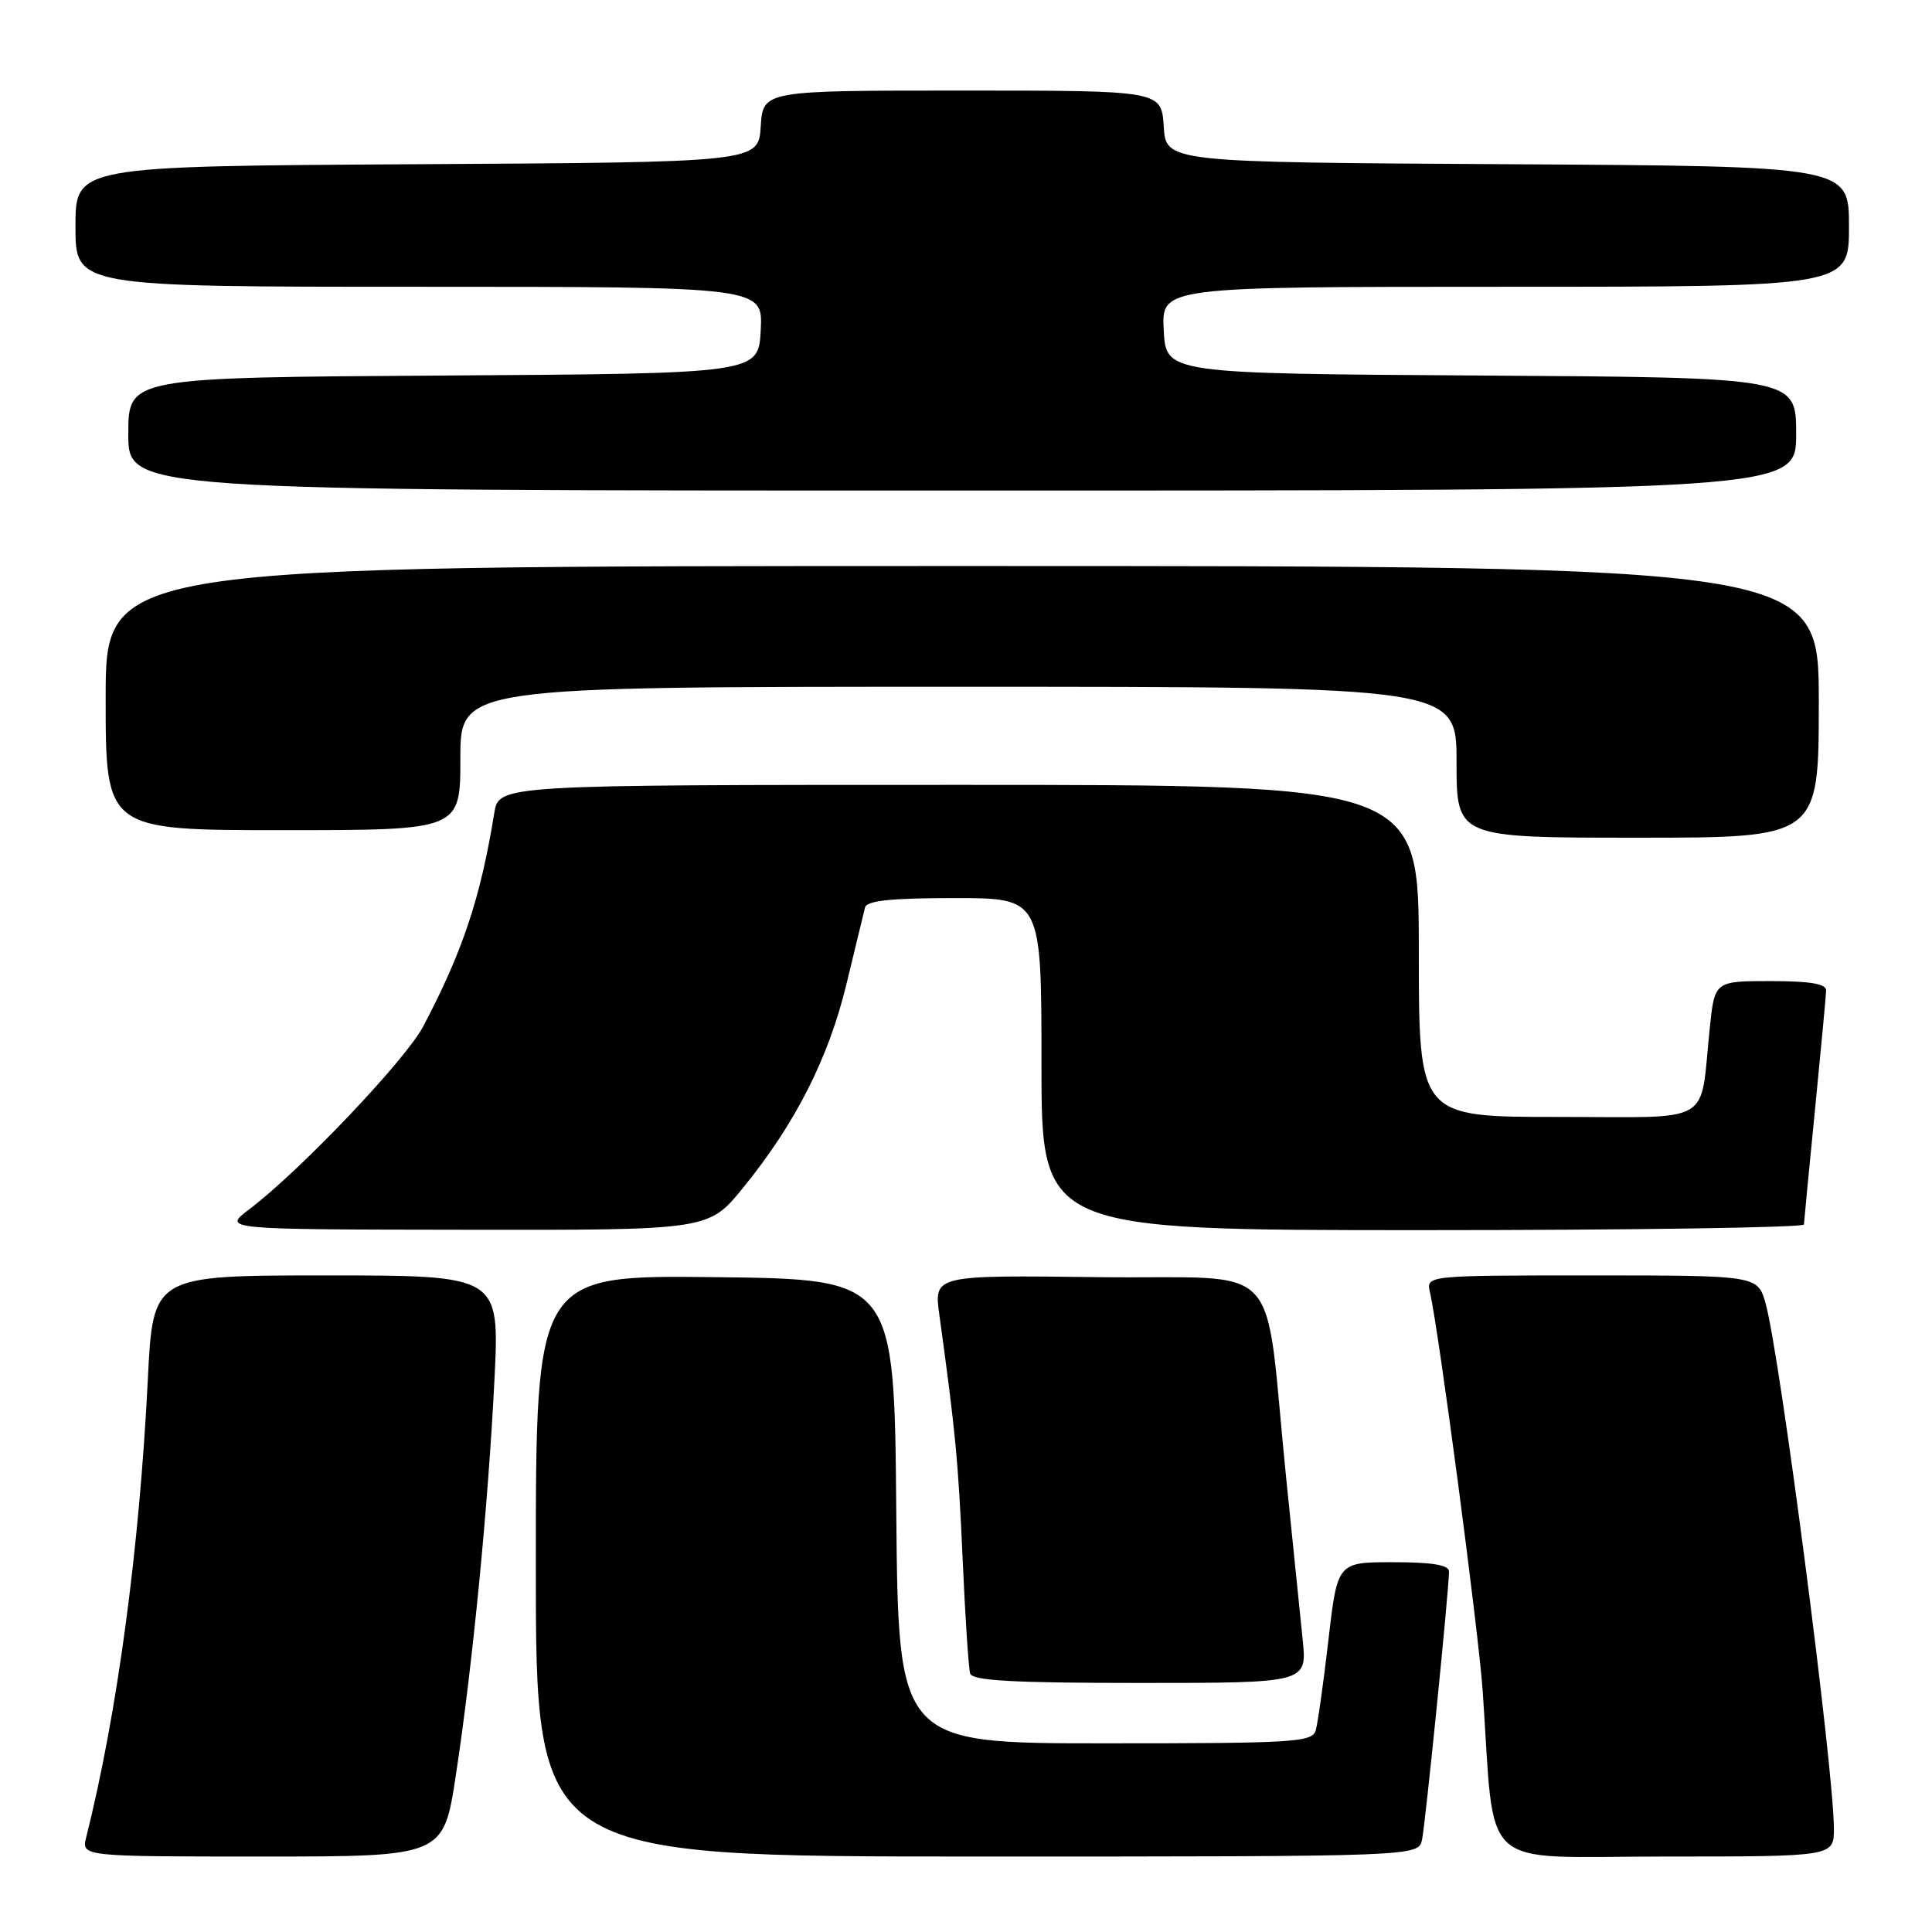 <?xml version="1.0" encoding="UTF-8" standalone="no"?>
<!DOCTYPE svg PUBLIC "-//W3C//DTD SVG 1.1//EN" "http://www.w3.org/Graphics/SVG/1.1/DTD/svg11.dtd" >
<svg xmlns="http://www.w3.org/2000/svg" xmlns:xlink="http://www.w3.org/1999/xlink" version="1.1" viewBox="0 0 256 256">
 <g >
 <path fill="currentColor"
d=" M 60.40 235.25 C 62.62 220.69 64.70 199.37 65.52 182.75 C 66.20 169.00 66.20 169.00 43.24 169.00 C 20.27 169.00 20.27 169.00 19.59 182.75 C 18.47 205.29 15.54 227.04 11.43 243.42 C 10.78 246.00 10.78 246.00 34.77 246.00 C 58.76 246.00 58.76 246.00 60.40 235.25 Z  M 188.43 243.75 C 188.89 241.53 192.00 210.61 192.00 208.23 C 192.00 207.37 189.78 207.00 184.61 207.00 C 177.22 207.00 177.22 207.00 176.03 217.25 C 175.38 222.89 174.62 228.29 174.35 229.25 C 173.90 230.86 171.71 231.00 146.45 231.00 C 119.03 231.00 119.03 231.00 118.76 200.25 C 118.50 169.50 118.50 169.50 94.75 169.23 C 71.00 168.96 71.00 168.96 71.00 207.48 C 71.00 246.00 71.00 246.00 129.48 246.00 C 187.96 246.00 187.96 246.00 188.43 243.75 Z  M 243.00 242.30 C 243.00 234.50 235.85 179.50 233.96 172.75 C 232.91 169.00 232.91 169.00 210.93 169.00 C 188.96 169.00 188.96 169.00 189.48 171.25 C 190.64 176.24 195.90 216.06 196.46 224.00 C 198.16 248.45 195.47 246.00 220.60 246.00 C 243.00 246.00 243.00 246.00 243.00 242.30 Z  M 172.61 217.25 C 172.28 214.09 171.31 204.53 170.44 196.00 C 167.39 166.04 170.63 169.54 145.61 169.23 C 123.74 168.96 123.74 168.96 124.47 174.23 C 126.60 189.66 126.98 193.65 127.55 206.50 C 127.89 214.20 128.34 221.06 128.55 221.75 C 128.85 222.70 134.24 223.00 151.07 223.00 C 173.20 223.00 173.20 223.00 172.61 217.25 Z  M 98.45 157.40 C 105.39 148.89 109.79 140.21 112.16 130.39 C 113.34 125.50 114.45 120.94 114.62 120.25 C 114.85 119.34 118.08 119.00 126.47 119.00 C 138.00 119.00 138.00 119.00 138.00 141.00 C 138.00 163.00 138.00 163.00 188.50 163.00 C 216.28 163.00 239.01 162.66 239.03 162.25 C 239.05 161.84 239.71 154.97 240.50 147.00 C 241.29 139.03 241.95 131.94 241.97 131.25 C 241.99 130.36 239.87 130.00 234.60 130.00 C 227.20 130.00 227.20 130.00 226.55 136.25 C 225.19 149.29 227.40 148.00 206.42 148.00 C 188.00 148.00 188.00 148.00 188.00 126.00 C 188.00 104.00 188.00 104.00 127.05 104.00 C 66.09 104.00 66.09 104.00 65.49 107.75 C 63.67 118.99 61.31 126.07 56.08 136.00 C 53.73 140.46 39.72 155.19 33.00 160.26 C 29.50 162.91 29.50 162.91 61.70 162.95 C 93.89 163.00 93.89 163.00 98.45 157.40 Z  M 241.00 93.00 C 241.00 75.00 241.00 75.00 127.50 75.00 C 14.00 75.00 14.00 75.00 14.00 92.50 C 14.00 110.00 14.00 110.00 37.50 110.00 C 61.00 110.00 61.00 110.00 61.00 100.50 C 61.00 91.00 61.00 91.00 127.00 91.00 C 193.00 91.00 193.00 91.00 193.00 101.00 C 193.00 111.00 193.00 111.00 217.00 111.00 C 241.00 111.00 241.00 111.00 241.00 93.00 Z  M 238.00 57.51 C 238.00 50.02 238.00 50.02 196.25 49.76 C 154.50 49.50 154.50 49.50 154.20 43.75 C 153.90 38.00 153.90 38.00 199.45 38.00 C 245.00 38.00 245.00 38.00 245.00 30.01 C 245.00 22.02 245.00 22.02 199.75 21.76 C 154.50 21.50 154.50 21.50 154.20 16.75 C 153.89 12.00 153.89 12.00 127.50 12.00 C 101.11 12.00 101.11 12.00 100.80 16.75 C 100.50 21.50 100.50 21.50 55.25 21.76 C 10.00 22.02 10.00 22.02 10.00 30.01 C 10.00 38.00 10.00 38.00 55.55 38.00 C 101.10 38.00 101.10 38.00 100.80 43.75 C 100.50 49.50 100.50 49.50 58.75 49.76 C 17.00 50.02 17.00 50.02 17.00 57.51 C 17.00 65.00 17.00 65.00 127.50 65.00 C 238.00 65.00 238.00 65.00 238.00 57.51 Z "/>
</g>
</svg>